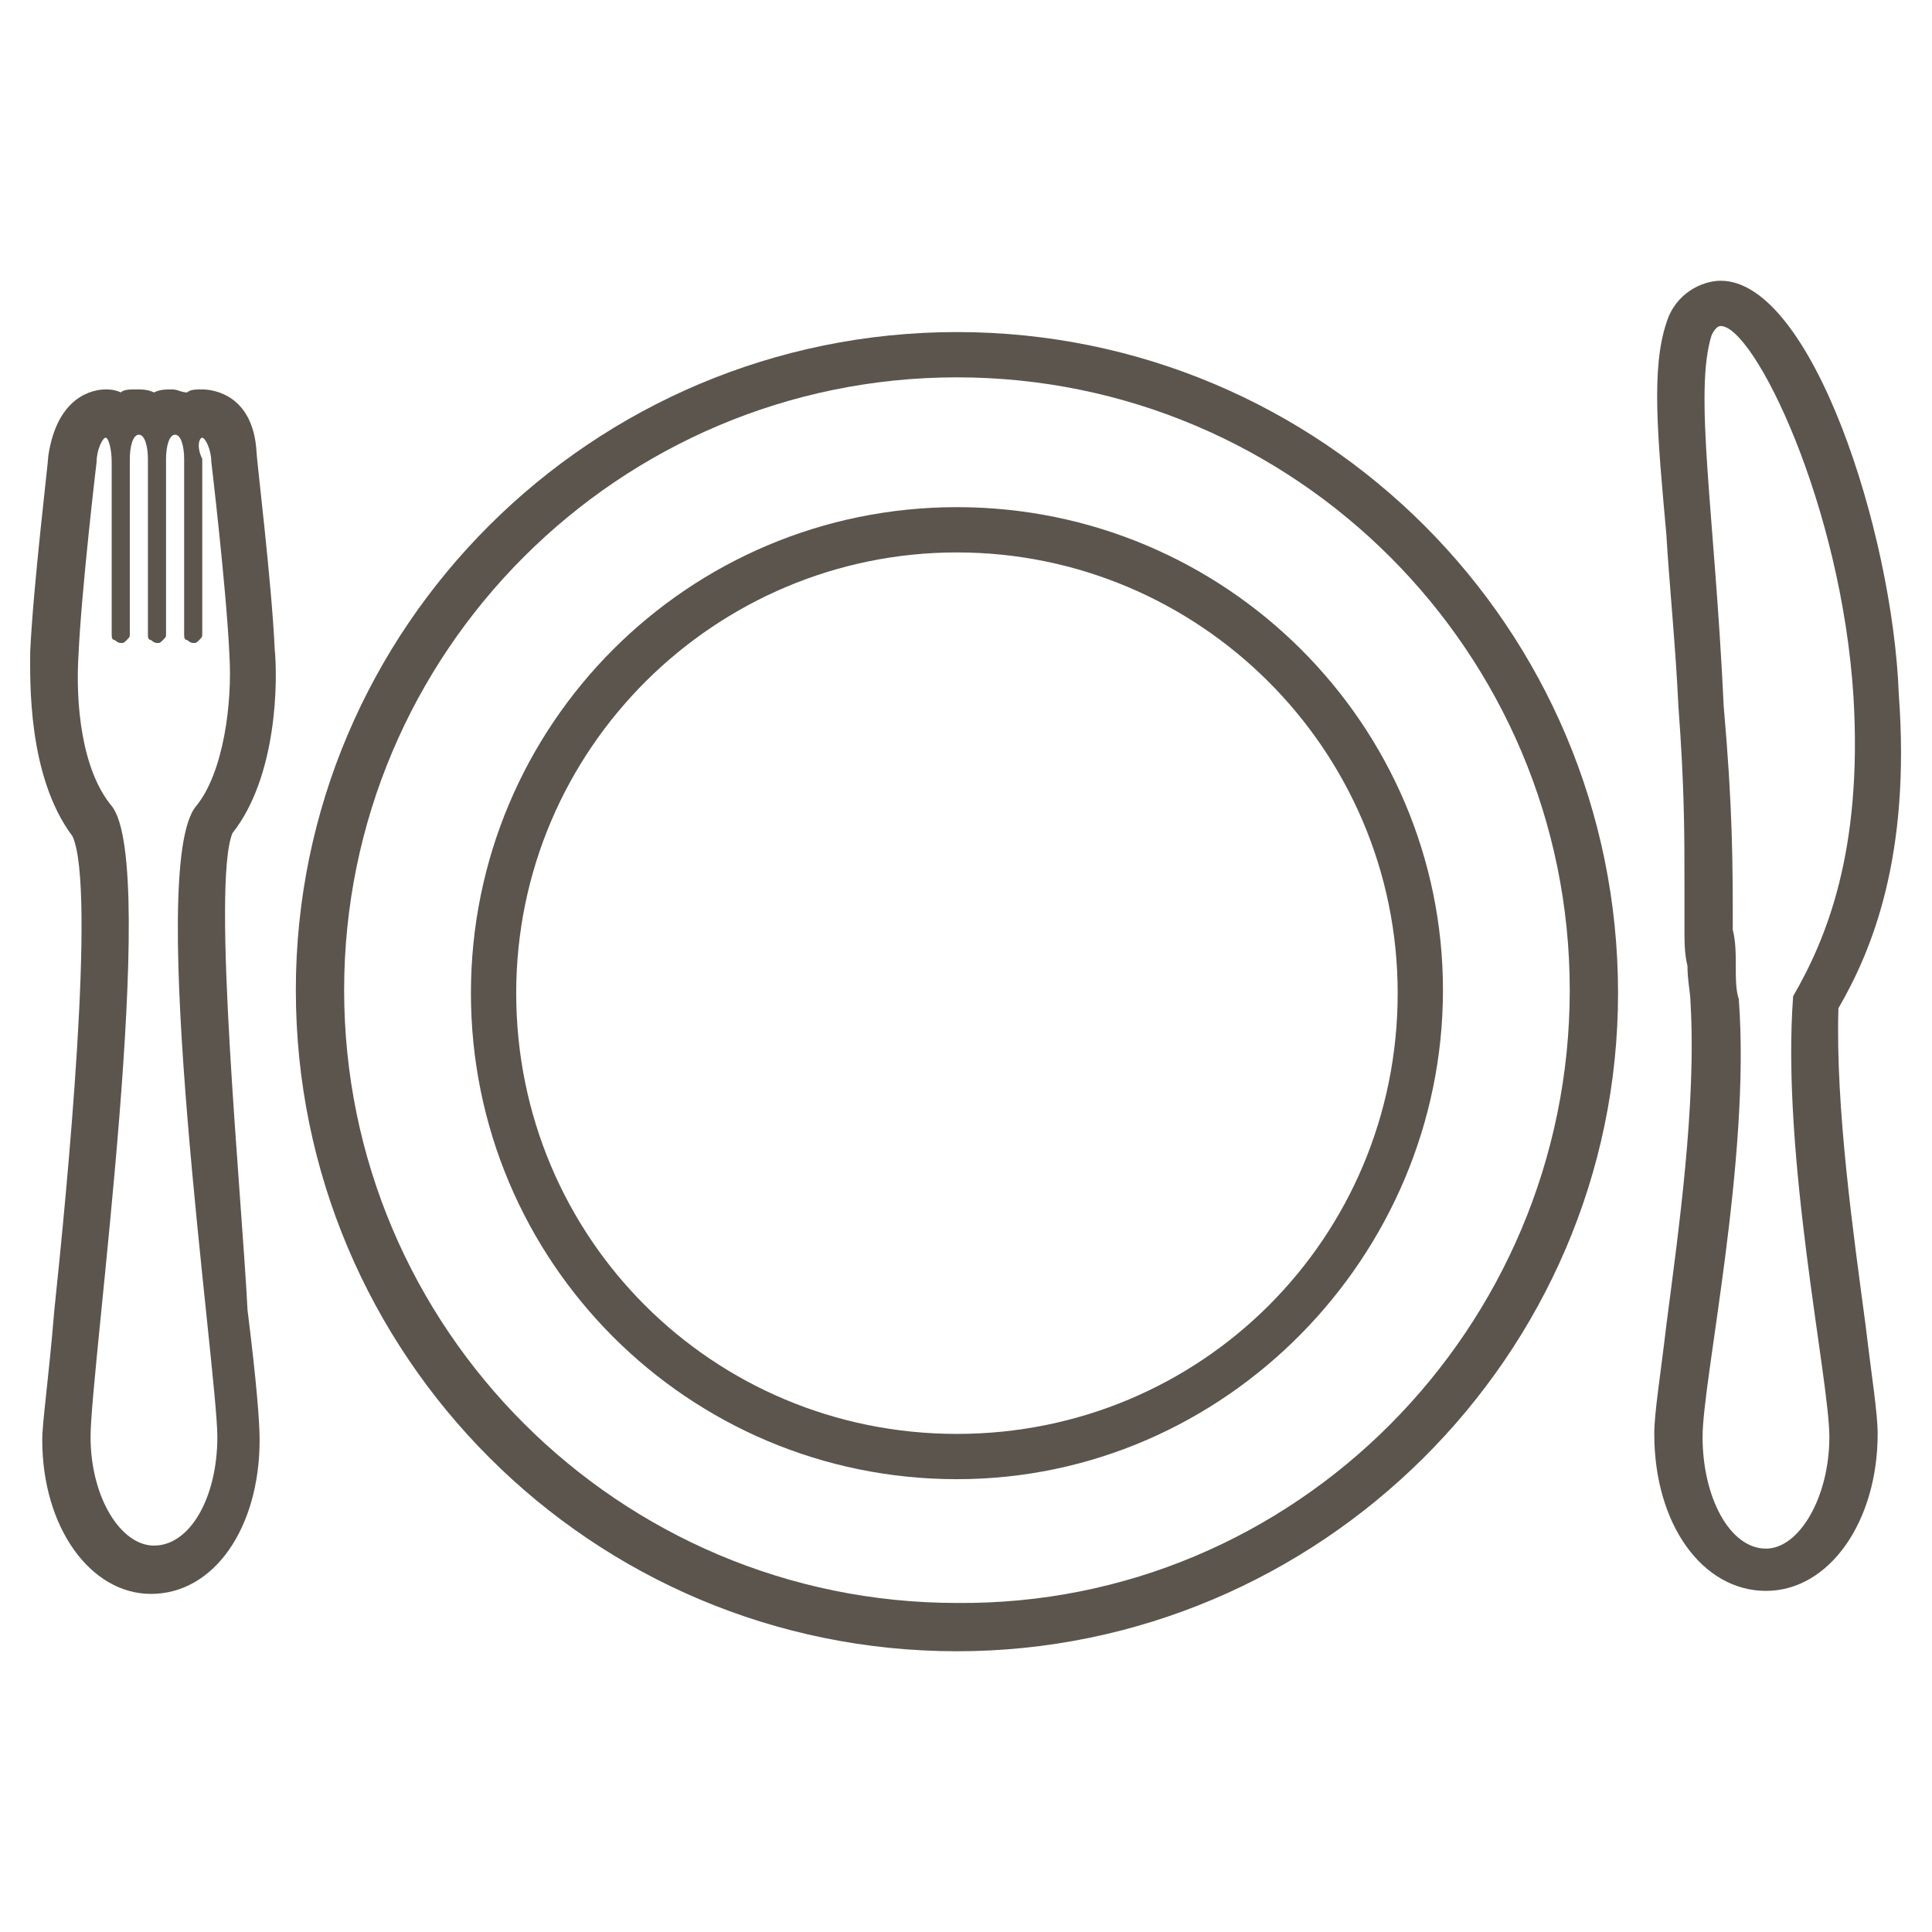 <?xml version="1.0" encoding="utf-8"?>
<!-- Generator: Adobe Illustrator 19.2.1, SVG Export Plug-In . SVG Version: 6.00 Build 0)  -->
<svg version="1.1" id="Layer_1" xmlns="http://www.w3.org/2000/svg" xmlns:xlink="http://www.w3.org/1999/xlink" x="0px" y="0px"
	 viewBox="0 0 64 64" style="enable-background:new 0 0 64 64;" xml:space="preserve">
<style type="text/css">
	.st0{fill:none;}
	.st1{fill:#5B554D;}
</style>
<rect class="st0" width="64" height="64"/>
<g>
	<g>
		<g>
			<g>
				<path class="st1" d="M31.7,54.7c-12.1,0-21.9-9.8-21.9-21.9c0-12,9.8-21.8,21.9-21.8s21.9,9.8,21.9,21.9
					C53.6,44.9,43.7,54.7,31.7,54.7z M31.7,12.5c-11.2,0-20.3,9.1-20.3,20.3s9.1,20.3,20.3,20.3C42.9,53.2,52,44,52,32.8
					S42.9,12.5,31.7,12.5z"/>
			</g>
			<g>
				<path class="st1" d="M31.7,49c-8.9,0-16.1-7.2-16.1-16.1s7.2-16.1,16.1-16.1s16.1,7.2,16.1,16S40.6,49,31.7,49z M31.7,18.3
					c-8,0-14.6,6.5-14.6,14.6s6.5,14.6,14.6,14.6S46.3,41,46.3,32.9S39.7,18.3,31.7,18.3z"/>
			</g>
		</g>
		<path class="st1" d="M6.7,14.5c0.1,0,0.3,0.4,0.3,0.8c0,0,0.5,4.2,0.6,6.4c0.1,1.6-0.2,3.9-1.1,5c-1.7,2,0.7,18.7,0.7,20.9
			c0,2-0.9,3.6-2.1,3.6l0,0l0,0C4,51.2,3,49.6,3,47.6c0-2.3,2.3-18.9,0.7-20.9c-1-1.2-1.2-3.4-1.1-5c0.1-2.2,0.6-6.4,0.6-6.4
			c0-0.4,0.2-0.8,0.3-0.8s0.2,0.4,0.2,0.8v5V21c0,0.1,0,0.2,0.1,0.2c0,0,0.1,0.1,0.2,0.1s0.1,0,0.2-0.1s0.1-0.1,0.1-0.2v-0.8v-5
			c0-0.4,0.1-0.8,0.3-0.8c0.2,0,0.3,0.4,0.3,0.8v5V21c0,0.1,0,0.2,0.1,0.2c0,0,0.1,0.1,0.2,0.1l0,0l0,0c0.1,0,0.1,0,0.2-0.1
			s0.1-0.1,0.1-0.2v-0.8v-5c0-0.4,0.1-0.8,0.3-0.8c0.2,0,0.3,0.4,0.3,0.8v5V21c0,0.1,0,0.2,0.1,0.2c0,0,0.1,0.1,0.2,0.1
			s0.1,0,0.2-0.1s0.1-0.1,0.1-0.2v-0.8v-5C6.5,14.8,6.6,14.5,6.7,14.5 M6.7,12.9c-0.2,0-0.4,0-0.5,0.1c-0.2,0-0.3-0.1-0.5-0.1
			c-0.2,0-0.4,0-0.6,0.1c-0.2-0.1-0.4-0.1-0.6-0.1S4.1,12.9,4,13c-0.2-0.1-0.4-0.1-0.5-0.1c-0.4,0-1.6,0.2-1.9,2.2
			c0,0.2-0.5,4.3-0.6,6.5c0,0.9-0.1,4.1,1.4,6.1c0.8,1.7-0.2,11.9-0.6,15.7c-0.2,2.4-0.4,3.7-0.4,4.3c0,2.9,1.6,5.1,3.6,5.1
			c2.1,0,3.6-2.2,3.6-5.1c0-0.6-0.1-1.9-0.4-4.3C8,39.5,7,29.3,7.7,27.6c1.5-1.9,1.5-5.1,1.4-6.1C9,19.3,8.5,15.2,8.5,15
			C8.4,13.1,7.1,12.9,6.7,12.9L6.7,12.9z"/>
		<path class="st1" d="M57,10.8c1.1,0,4,5.9,4.4,12.3c0.3,5.1-0.9,8-2,9.9c-0.4,5.3,1.2,12.7,1.2,14.6c0,2-1,3.7-2.1,3.7l0,0l0,0
			c-1.2,0-2.1-1.7-2.1-3.7c0-1.9,1.6-9.2,1.2-14.5c-0.1-0.3-0.1-0.7-0.1-1.1s0-0.8-0.1-1.2c0-2.2,0-4-0.3-7.4
			c-0.3-6.4-1-10.4-0.4-12.3C56.8,10.9,56.9,10.8,57,10.8 M57,9.3c-0.6,0-1.5,0.4-1.8,1.4c-0.5,1.5-0.3,3.7,0,7
			c0.1,1.7,0.3,3.6,0.4,5.7c0.2,2.7,0.2,4.2,0.2,5.9c0,0.5,0,0.9,0,1.4s0,0.9,0.1,1.3c0,0.5,0.1,0.9,0.1,1.2
			c0.2,3.4-0.4,7.6-0.8,10.7c-0.2,1.7-0.4,2.9-0.4,3.6c0,3,1.6,5.2,3.7,5.2c2.1,0,3.7-2.3,3.7-5.2c0-0.7-0.2-1.9-0.4-3.6
			c-0.4-3-1-7.2-0.9-10.5c1.1-1.9,2.4-5,2-10.4C62.7,17.6,60,9.3,57,9.3L57,9.3z"/>
	</g>
</g>
</svg>
